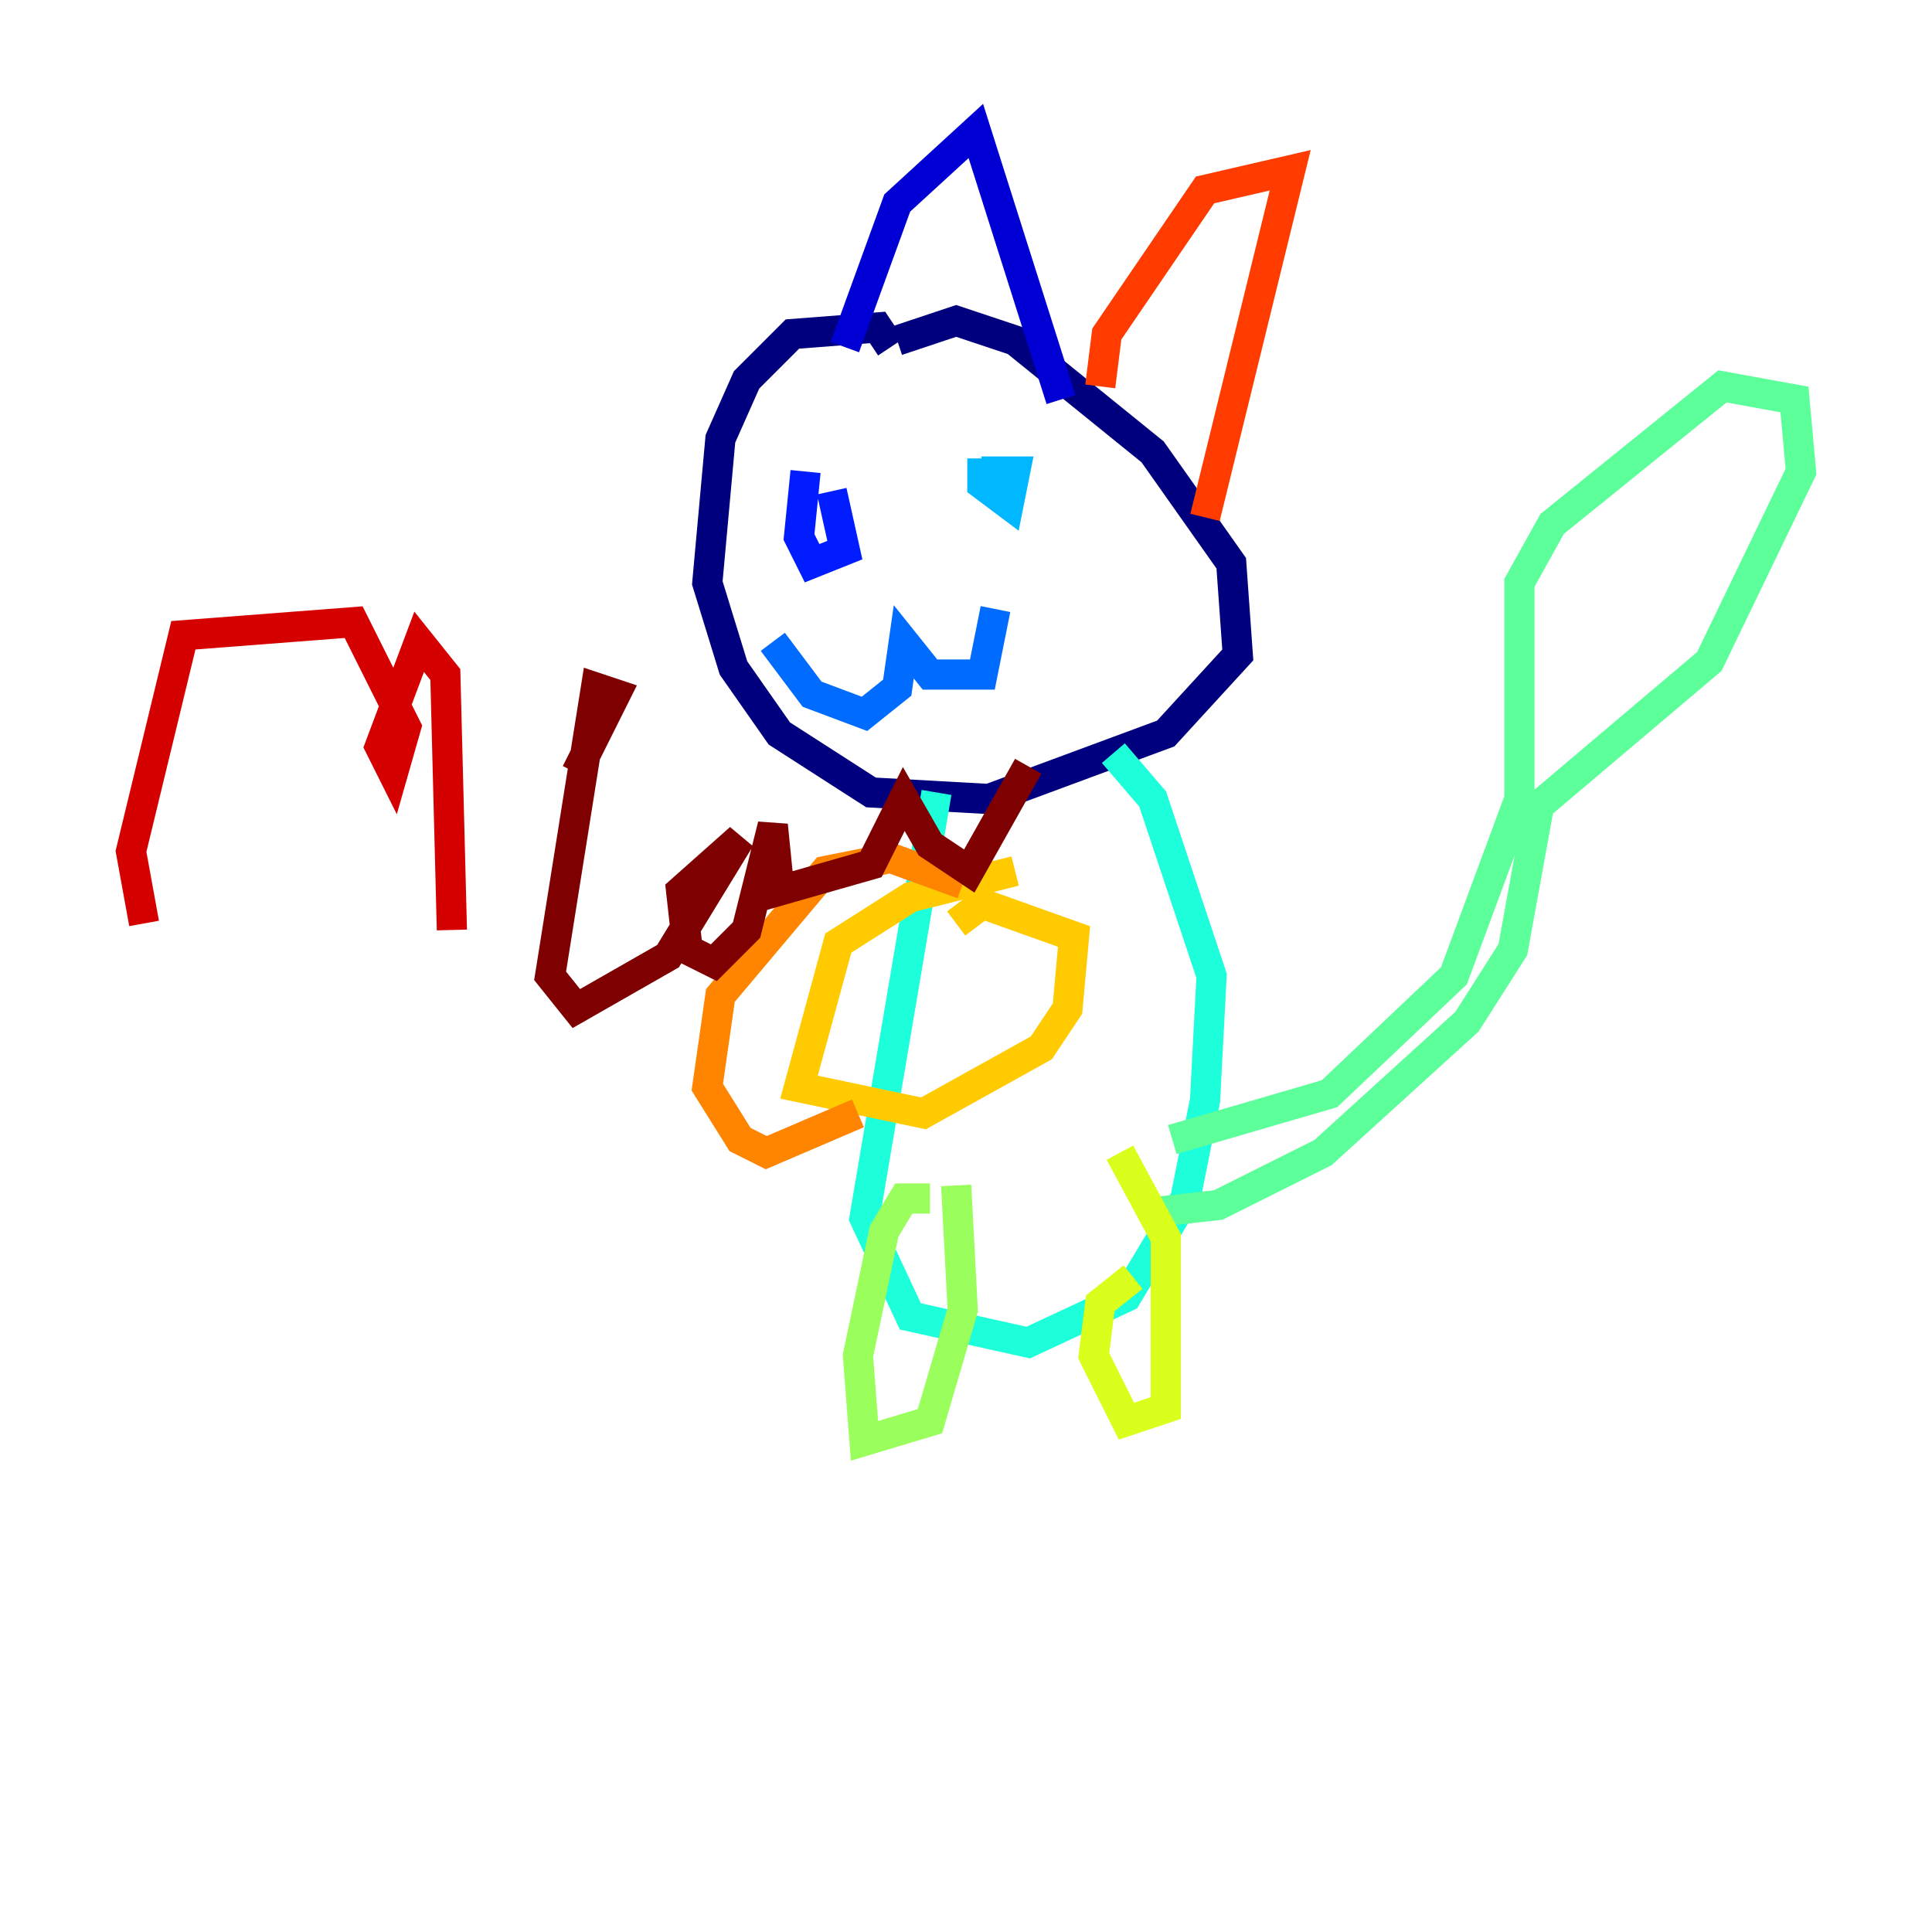 <?xml version="1.0" encoding="utf-8" ?>
<svg baseProfile="tiny" height="128" version="1.2" viewBox="0,0,128,128" width="128" xmlns="http://www.w3.org/2000/svg" xmlns:ev="http://www.w3.org/2001/xml-events" xmlns:xlink="http://www.w3.org/1999/xlink"><defs /><polyline fill="none" points="59.01,22.997 58.142,21.695 52.502,22.129 49.464,25.166 47.729,29.071 46.861,38.617 48.597,44.258 51.634,48.597 57.709,52.502 65.519,52.936 77.234,48.597 82.007,43.39 81.573,37.315 76.366,29.939 67.254,22.563 63.349,21.261 59.444,22.563" stroke="#00007f" stroke-width="2" /><polyline fill="none" points="55.973,22.997 59.444,13.451 64.651,8.678 70.291,26.468" stroke="#0000d5" stroke-width="2" /><polyline fill="none" points="53.37,31.241 52.936,35.58 53.803,37.315 55.973,36.447 55.105,32.542" stroke="#001cff" stroke-width="2" /><polyline fill="none" points="51.2,42.522 53.803,45.993 57.275,47.295 59.444,45.559 59.878,42.522 61.614,44.691 65.085,44.691 65.953,40.352" stroke="#006cff" stroke-width="2" /><polyline fill="none" points="65.085,30.373 65.085,32.108 66.82,33.41 67.254,31.241 66.386,31.241 66.82,32.542" stroke="#00b8ff" stroke-width="2" /><polyline fill="none" points="62.047,52.502 57.275,80.705 60.312,87.214 68.122,88.949 74.63,85.912 78.536,79.403 79.837,72.895 80.271,64.651 76.366,52.936 73.763,49.898" stroke="#1cffda" stroke-width="2" /><polyline fill="none" points="77.668,75.498 88.081,72.461 96.325,64.651 100.664,52.936 100.664,38.617 102.834,34.712 114.115,25.6 118.888,26.468 119.322,31.241 113.248,43.824 101.966,53.37 100.231,62.915 97.193,67.688 87.647,76.366 80.705,79.837 76.8,80.271" stroke="#5cff9a" stroke-width="2" /><polyline fill="none" points="61.614,79.403 59.878,79.403 58.576,81.573 56.841,89.817 57.275,95.458 61.614,94.156 63.783,86.78 63.349,78.536" stroke="#9aff5c" stroke-width="2" /><polyline fill="none" points="75.064,84.61 72.895,86.346 72.461,89.817 74.63,94.156 77.234,93.288 77.234,82.007 74.197,76.366" stroke="#daff1c" stroke-width="2" /><polyline fill="none" points="67.254,57.709 60.312,59.444 55.539,62.481 52.936,72.027 61.18,73.763 68.99,69.424 70.725,66.82 71.159,62.047 65.085,59.878 63.349,61.18" stroke="#ffcb00" stroke-width="2" /><polyline fill="none" points="63.783,58.576 59.01,56.841 54.671,57.709 47.729,65.953 46.861,72.027 49.031,75.498 50.766,76.366 56.841,73.763" stroke="#ff8500" stroke-width="2" /><polyline fill="none" points="72.895,25.6 73.329,22.129 79.837,12.583 85.478,11.281 79.837,34.278" stroke="#ff3b00" stroke-width="2" /><polyline fill="none" points="9.546,61.18 8.678,56.407 12.149,42.088 23.43,41.22 26.902,48.163 26.034,51.2 25.166,49.464 27.77,42.522 29.505,44.691 29.939,61.614" stroke="#d50000" stroke-width="2" /><polyline fill="none" points="38.183,51.2 40.786,45.993 39.485,45.559 36.447,64.651 38.183,66.82 44.258,63.349 49.031,55.539 45.125,59.01 45.559,62.915 47.295,63.783 49.464,61.614 51.2,54.671 51.634,59.01 57.709,57.275 59.878,52.936 61.614,55.973 64.217,57.709 68.122,50.766" stroke="#7f0000" stroke-width="2" /></svg>
